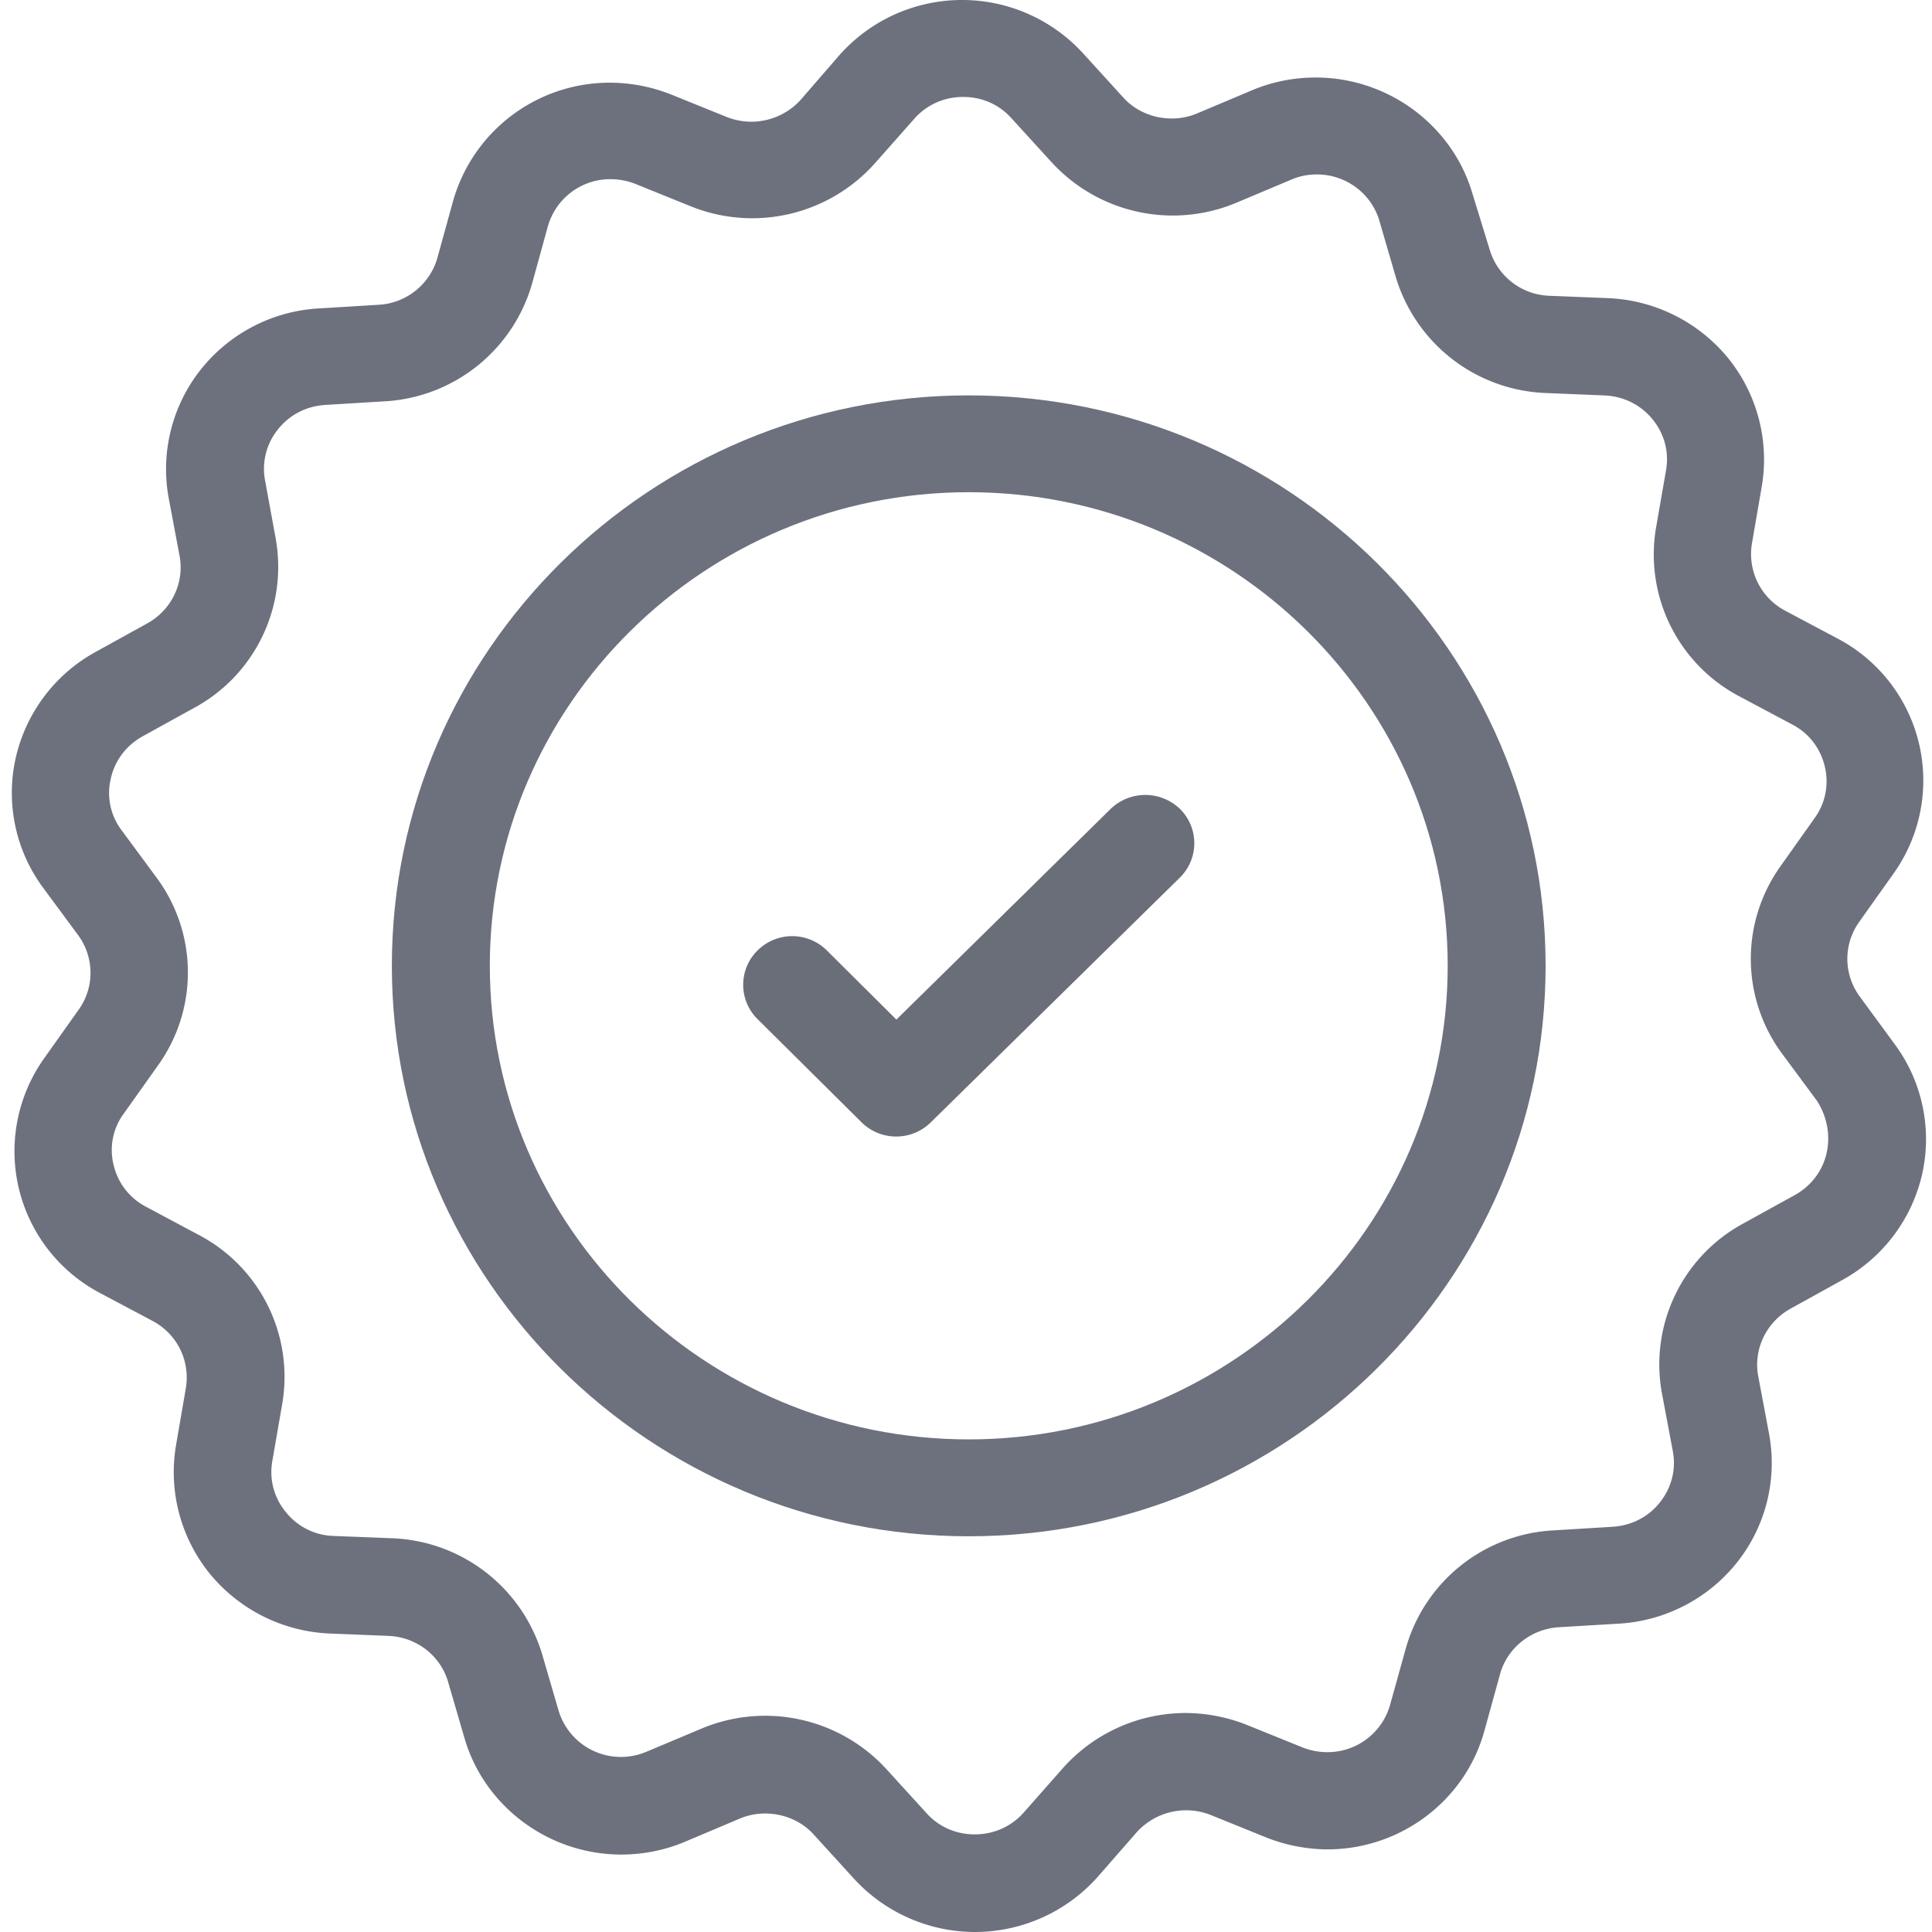 <svg xmlns="http://www.w3.org/2000/svg" width="34" height="34" viewBox="0 0 34 34">
    <g fill="none" fill-rule="nonzero">
        <path fill="#6C717D" d="M17.048 6.958c-5.6 0-10.152 4.5-10.152 10.038 0 5.531 4.552 10.04 10.152 10.04 5.601 0 10.152-4.51 10.152-10.04 0-5.537-4.551-10.038-10.152-10.038zm0 18.373c-4.643 0-8.428-3.735-8.428-8.335 0-4.59 3.778-8.334 8.428-8.334s8.429 3.743 8.429 8.334c0 4.592-3.785 8.335-8.429 8.335z"/>
        <path fill="#6C717D" d="M33.342 18.374l-.612-.835a1.117 1.117 0 0 1-.007-1.321l.598-.842a2.822 2.822 0 0 0-.985-4.14l-.915-.486a1.127 1.127 0 0 1-.59-1.184l.175-1.015a2.837 2.837 0 0 0-.598-2.254 2.887 2.887 0 0 0-2.103-1.05l-1.042-.042a1.135 1.135 0 0 1-1.048-.815l-.302-.981c-.352-1.204-1.485-2.045-2.759-2.045-.387 0-.774.076-1.133.23l-.957.403c-.443.188-.985.07-1.3-.285l-.697-.766a2.885 2.885 0 0 0-4.298.028l-.676.78a1.172 1.172 0 0 1-1.301.306l-.964-.39a2.947 2.947 0 0 0-1.09-.215 2.866 2.866 0 0 0-2.766 2.087l-.274.994a1.14 1.14 0 0 1-1.041.828l-1.035.063a2.861 2.861 0 0 0-2.09 1.078 2.82 2.82 0 0 0-.563 2.262l.19 1.009c.092.48-.14.96-.57 1.196l-.907.501a2.847 2.847 0 0 0-1.407 1.872c-.176.793 0 1.627.486 2.281l.612.828c.288.39.296.926.006 1.322l-.597.842a2.82 2.82 0 0 0 .984 4.14l.915.486c.437.23.668.703.59 1.183l-.175 1.016c-.133.8.084 1.621.598 2.254a2.885 2.885 0 0 0 2.103 1.05l1.042.042c.492.021.915.348 1.048.814l.288.988c.352 1.204 1.485 2.046 2.758 2.046.387 0 .774-.077 1.133-.23l.956-.404c.444-.187.986-.07 1.302.286l.697.765a2.894 2.894 0 0 0 2.133.946c.83 0 1.618-.354 2.167-.974l.682-.78a1.173 1.173 0 0 1 1.302-.306l.963.39a2.96 2.96 0 0 0 1.091.216c1.287 0 2.427-.856 2.764-2.087l.275-.995c.127-.466.55-.8 1.042-.828l1.04-.062a2.874 2.874 0 0 0 2.09-1.079c.507-.64.71-1.46.563-2.26l-.19-1.01c-.091-.48.141-.96.57-1.196l.907-.502a2.848 2.848 0 0 0 1.408-1.87c.176-.794 0-1.629-.486-2.283zm-1.196 1.913c-.07.32-.274.585-.562.745l-.908.501a2.82 2.82 0 0 0-1.428 2.991l.19 1.01c.063.327-.022.647-.225.904-.204.258-.5.41-.837.431l-1.035.063a2.855 2.855 0 0 0-2.602 2.08l-.275.988a1.143 1.143 0 0 1-1.104.835c-.149 0-.296-.028-.437-.083l-.964-.39a2.95 2.95 0 0 0-1.09-.216c-.83 0-1.618.355-2.167.974l-.682.773c-.219.25-.528.389-.866.389-.33 0-.633-.132-.85-.375l-.698-.766a2.893 2.893 0 0 0-3.271-.716l-.957.402a1.146 1.146 0 0 1-1.548-.723l-.288-.988a2.87 2.87 0 0 0-2.632-2.045l-1.041-.041a1.114 1.114 0 0 1-.837-.418 1.1 1.1 0 0 1-.24-.897l.176-1.016a2.82 2.82 0 0 0-1.477-2.97l-.914-.488A1.115 1.115 0 0 1 2 20.504a1.081 1.081 0 0 1 .182-.912l.598-.842a2.804 2.804 0 0 0-.028-3.31l-.612-.829a1.085 1.085 0 0 1-.19-.91c.071-.32.275-.586.564-.745l.907-.501a2.82 2.82 0 0 0 1.428-2.992l-.183-1.002a1.102 1.102 0 0 1 .225-.904c.204-.258.5-.41.837-.431l1.035-.063a2.864 2.864 0 0 0 2.603-2.08l.274-.995a1.142 1.142 0 0 1 1.104-.835c.149 0 .296.028.437.083l.964.39a2.893 2.893 0 0 0 3.257-.758l.683-.772c.218-.251.528-.39.865-.39.33 0 .634.132.851.376l.697.764a2.894 2.894 0 0 0 3.272.717l.957-.403c.147-.063.294-.09.45-.09.506 0 .956.333 1.097.813l.288.988a2.87 2.87 0 0 0 2.632 2.045l1.041.043c.331.014.634.16.845.417.211.257.295.577.24.897l-.177 1.016a2.822 2.822 0 0 0 1.477 2.971l.915.487c.296.152.5.417.577.737a1.1 1.1 0 0 1-.176.911l-.597.842a2.805 2.805 0 0 0 .028 3.313l.612.827c.167.264.238.59.167.91z"/>
        <path fill="#696E79" d="M19.546 14.235l-3.771 3.708-1.225-1.218a.865.865 0 0 0-1.217 0 .848.848 0 0 0-.007 1.204l1.837 1.823a.868.868 0 0 0 1.217 0l4.383-4.307a.848.848 0 0 0 .008-1.204.88.88 0 0 0-1.225-.006z"/>
    </g>
</svg>
